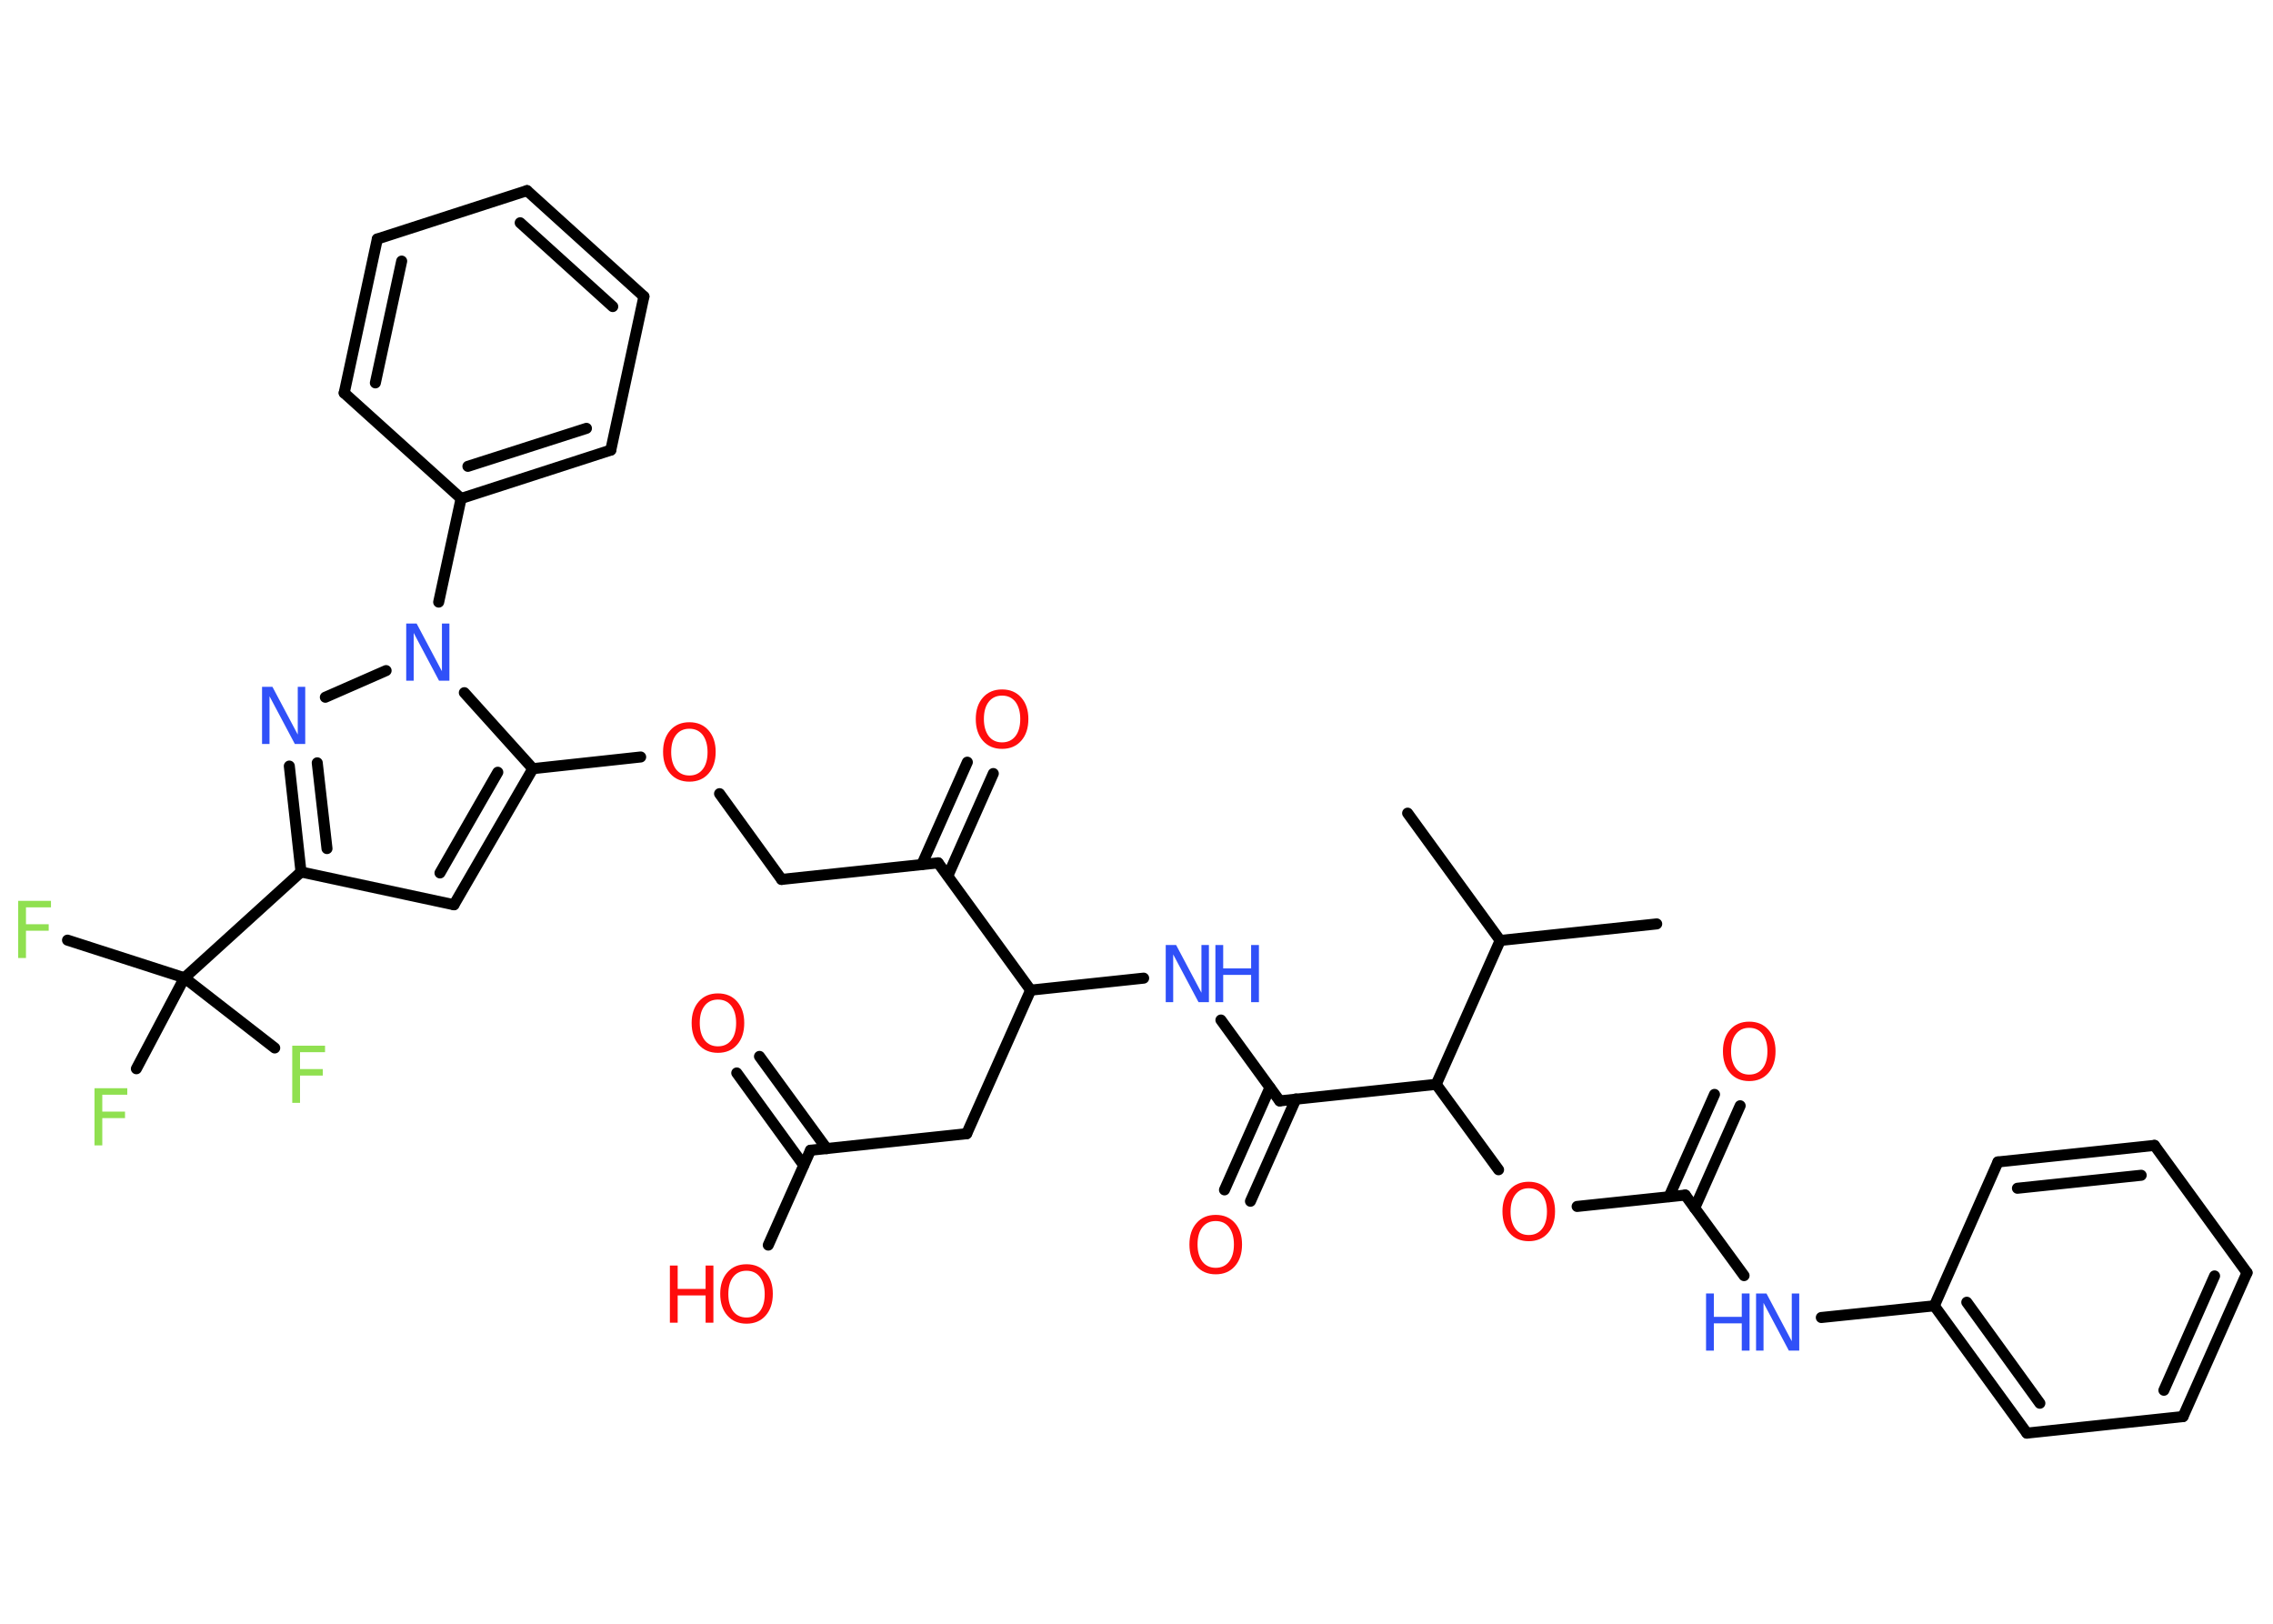 <?xml version='1.0' encoding='UTF-8'?>
<!DOCTYPE svg PUBLIC "-//W3C//DTD SVG 1.1//EN" "http://www.w3.org/Graphics/SVG/1.1/DTD/svg11.dtd">
<svg version='1.2' xmlns='http://www.w3.org/2000/svg' xmlns:xlink='http://www.w3.org/1999/xlink' width='70.0mm' height='50.0mm' viewBox='0 0 70.0 50.0'>
  <desc>Generated by the Chemistry Development Kit (http://github.com/cdk)</desc>
  <g stroke-linecap='round' stroke-linejoin='round' stroke='#000000' stroke-width='.34' fill='#FF0D0D'>
    <rect x='.0' y='.0' width='70.0' height='50.0' fill='#FFFFFF' stroke='none'/>
    <g id='mol1' class='mol'>
      <line id='mol1bnd1' class='bond' x1='51.02' y1='28.45' x2='46.2' y2='28.96'/>
      <line id='mol1bnd2' class='bond' x1='46.2' y1='28.96' x2='43.35' y2='25.04'/>
      <line id='mol1bnd3' class='bond' x1='46.2' y1='28.96' x2='44.23' y2='33.39'/>
      <line id='mol1bnd4' class='bond' x1='44.23' y1='33.39' x2='46.15' y2='36.02'/>
      <line id='mol1bnd5' class='bond' x1='48.57' y1='37.15' x2='51.9' y2='36.8'/>
      <g id='mol1bnd6' class='bond'>
        <line x1='51.4' y1='36.85' x2='52.8' y2='33.7'/>
        <line x1='52.19' y1='37.2' x2='53.59' y2='34.05'/>
      </g>
      <line id='mol1bnd7' class='bond' x1='51.9' y1='36.8' x2='53.71' y2='39.28'/>
      <line id='mol1bnd8' class='bond' x1='56.09' y1='40.57' x2='59.57' y2='40.21'/>
      <g id='mol1bnd9' class='bond'>
        <line x1='59.57' y1='40.21' x2='62.42' y2='44.13'/>
        <line x1='60.57' y1='40.1' x2='62.82' y2='43.21'/>
      </g>
      <line id='mol1bnd10' class='bond' x1='62.42' y1='44.13' x2='67.23' y2='43.62'/>
      <g id='mol1bnd11' class='bond'>
        <line x1='67.23' y1='43.62' x2='69.2' y2='39.19'/>
        <line x1='66.64' y1='42.81' x2='68.2' y2='39.29'/>
      </g>
      <line id='mol1bnd12' class='bond' x1='69.2' y1='39.19' x2='66.35' y2='35.27'/>
      <g id='mol1bnd13' class='bond'>
        <line x1='66.35' y1='35.27' x2='61.53' y2='35.78'/>
        <line x1='65.94' y1='36.19' x2='62.13' y2='36.59'/>
      </g>
      <line id='mol1bnd14' class='bond' x1='59.57' y1='40.21' x2='61.53' y2='35.78'/>
      <line id='mol1bnd15' class='bond' x1='44.23' y1='33.39' x2='39.41' y2='33.9'/>
      <g id='mol1bnd16' class='bond'>
        <line x1='39.91' y1='33.84' x2='38.51' y2='36.99'/>
        <line x1='39.11' y1='33.49' x2='37.71' y2='36.64'/>
      </g>
      <line id='mol1bnd17' class='bond' x1='39.41' y1='33.9' x2='37.6' y2='31.41'/>
      <line id='mol1bnd18' class='bond' x1='35.22' y1='30.12' x2='31.74' y2='30.49'/>
      <line id='mol1bnd19' class='bond' x1='31.74' y1='30.49' x2='29.77' y2='34.91'/>
      <line id='mol1bnd20' class='bond' x1='29.77' y1='34.91' x2='24.96' y2='35.42'/>
      <g id='mol1bnd21' class='bond'>
        <line x1='24.75' y1='35.88' x2='22.69' y2='33.04'/>
        <line x1='25.46' y1='35.37' x2='23.39' y2='32.53'/>
      </g>
      <line id='mol1bnd22' class='bond' x1='24.96' y1='35.42' x2='23.66' y2='38.34'/>
      <line id='mol1bnd23' class='bond' x1='31.74' y1='30.49' x2='28.89' y2='26.57'/>
      <g id='mol1bnd24' class='bond'>
        <line x1='28.39' y1='26.62' x2='29.79' y2='23.47'/>
        <line x1='29.19' y1='26.97' x2='30.59' y2='23.82'/>
      </g>
      <line id='mol1bnd25' class='bond' x1='28.89' y1='26.57' x2='24.07' y2='27.08'/>
      <line id='mol1bnd26' class='bond' x1='24.07' y1='27.08' x2='22.16' y2='24.44'/>
      <line id='mol1bnd27' class='bond' x1='19.73' y1='23.31' x2='16.41' y2='23.67'/>
      <g id='mol1bnd28' class='bond'>
        <line x1='13.98' y1='27.86' x2='16.41' y2='23.67'/>
        <line x1='13.55' y1='26.88' x2='15.33' y2='23.78'/>
      </g>
      <line id='mol1bnd29' class='bond' x1='13.98' y1='27.86' x2='9.27' y2='26.85'/>
      <line id='mol1bnd30' class='bond' x1='9.27' y1='26.85' x2='5.68' y2='30.11'/>
      <line id='mol1bnd31' class='bond' x1='5.68' y1='30.11' x2='2.08' y2='28.95'/>
      <line id='mol1bnd32' class='bond' x1='5.68' y1='30.11' x2='4.2' y2='32.91'/>
      <line id='mol1bnd33' class='bond' x1='5.68' y1='30.11' x2='8.46' y2='32.27'/>
      <g id='mol1bnd34' class='bond'>
        <line x1='8.91' y1='23.59' x2='9.27' y2='26.85'/>
        <line x1='9.77' y1='23.49' x2='10.07' y2='26.13'/>
      </g>
      <line id='mol1bnd35' class='bond' x1='10.02' y1='21.47' x2='11.89' y2='20.65'/>
      <line id='mol1bnd36' class='bond' x1='16.41' y1='23.67' x2='14.3' y2='21.33'/>
      <line id='mol1bnd37' class='bond' x1='13.51' y1='18.54' x2='14.2' y2='15.35'/>
      <g id='mol1bnd38' class='bond'>
        <line x1='14.2' y1='15.35' x2='18.81' y2='13.86'/>
        <line x1='14.41' y1='14.36' x2='18.06' y2='13.19'/>
      </g>
      <line id='mol1bnd39' class='bond' x1='18.81' y1='13.86' x2='19.83' y2='9.13'/>
      <g id='mol1bnd40' class='bond'>
        <line x1='19.83' y1='9.13' x2='16.23' y2='5.87'/>
        <line x1='18.87' y1='9.44' x2='16.02' y2='6.86'/>
      </g>
      <line id='mol1bnd41' class='bond' x1='16.23' y1='5.87' x2='11.62' y2='7.36'/>
      <g id='mol1bnd42' class='bond'>
        <line x1='11.62' y1='7.36' x2='10.6' y2='12.1'/>
        <line x1='12.37' y1='8.04' x2='11.56' y2='11.79'/>
      </g>
      <line id='mol1bnd43' class='bond' x1='14.2' y1='15.35' x2='10.6' y2='12.1'/>
      <path id='mol1atm5' class='atom' d='M47.08 36.59q-.26 .0 -.41 .19q-.15 .19 -.15 .53q.0 .33 .15 .53q.15 .19 .41 .19q.26 .0 .41 -.19q.15 -.19 .15 -.53q.0 -.33 -.15 -.53q-.15 -.19 -.41 -.19zM47.08 36.39q.37 .0 .59 .25q.22 .25 .22 .66q.0 .42 -.22 .67q-.22 .25 -.59 .25q-.37 .0 -.59 -.25q-.22 -.25 -.22 -.67q.0 -.41 .22 -.66q.22 -.25 .59 -.25z' stroke='none'/>
      <path id='mol1atm7' class='atom' d='M53.87 31.65q-.26 .0 -.41 .19q-.15 .19 -.15 .53q.0 .33 .15 .53q.15 .19 .41 .19q.26 .0 .41 -.19q.15 -.19 .15 -.53q.0 -.33 -.15 -.53q-.15 -.19 -.41 -.19zM53.87 31.46q.37 .0 .59 .25q.22 .25 .22 .66q.0 .42 -.22 .67q-.22 .25 -.59 .25q-.37 .0 -.59 -.25q-.22 -.25 -.22 -.67q.0 -.41 .22 -.66q.22 -.25 .59 -.25z' stroke='none'/>
      <g id='mol1atm8' class='atom'>
        <path d='M54.08 39.83h.32l.78 1.47v-1.47h.23v1.76h-.32l-.78 -1.47v1.47h-.23v-1.76z' stroke='none' fill='#3050F8'/>
        <path d='M52.54 39.83h.24v.72h.86v-.72h.24v1.76h-.24v-.84h-.86v.84h-.24v-1.76z' stroke='none' fill='#3050F8'/>
      </g>
      <path id='mol1atm16' class='atom' d='M37.44 37.6q-.26 .0 -.41 .19q-.15 .19 -.15 .53q.0 .33 .15 .53q.15 .19 .41 .19q.26 .0 .41 -.19q.15 -.19 .15 -.53q.0 -.33 -.15 -.53q-.15 -.19 -.41 -.19zM37.44 37.41q.37 .0 .59 .25q.22 .25 .22 .66q.0 .42 -.22 .67q-.22 .25 -.59 .25q-.37 .0 -.59 -.25q-.22 -.25 -.22 -.67q.0 -.41 .22 -.66q.22 -.25 .59 -.25z' stroke='none'/>
      <g id='mol1atm17' class='atom'>
        <path d='M35.9 29.1h.32l.78 1.47v-1.47h.23v1.76h-.32l-.78 -1.47v1.47h-.23v-1.76z' stroke='none' fill='#3050F8'/>
        <path d='M37.43 29.1h.24v.72h.86v-.72h.24v1.76h-.24v-.84h-.86v.84h-.24v-1.76z' stroke='none' fill='#3050F8'/>
      </g>
      <path id='mol1atm21' class='atom' d='M22.11 30.78q-.26 .0 -.41 .19q-.15 .19 -.15 .53q.0 .33 .15 .53q.15 .19 .41 .19q.26 .0 .41 -.19q.15 -.19 .15 -.53q.0 -.33 -.15 -.53q-.15 -.19 -.41 -.19zM22.11 30.59q.37 .0 .59 .25q.22 .25 .22 .66q.0 .42 -.22 .67q-.22 .25 -.59 .25q-.37 .0 -.59 -.25q-.22 -.25 -.22 -.67q.0 -.41 .22 -.66q.22 -.25 .59 -.25z' stroke='none'/>
      <g id='mol1atm22' class='atom'>
        <path d='M22.99 39.13q-.26 .0 -.41 .19q-.15 .19 -.15 .53q.0 .33 .15 .53q.15 .19 .41 .19q.26 .0 .41 -.19q.15 -.19 .15 -.53q.0 -.33 -.15 -.53q-.15 -.19 -.41 -.19zM22.99 38.93q.37 .0 .59 .25q.22 .25 .22 .66q.0 .42 -.22 .67q-.22 .25 -.59 .25q-.37 .0 -.59 -.25q-.22 -.25 -.22 -.67q.0 -.41 .22 -.66q.22 -.25 .59 -.25z' stroke='none'/>
        <path d='M20.63 38.97h.24v.72h.86v-.72h.24v1.76h-.24v-.84h-.86v.84h-.24v-1.76z' stroke='none'/>
      </g>
      <path id='mol1atm24' class='atom' d='M30.86 21.42q-.26 .0 -.41 .19q-.15 .19 -.15 .53q.0 .33 .15 .53q.15 .19 .41 .19q.26 .0 .41 -.19q.15 -.19 .15 -.53q.0 -.33 -.15 -.53q-.15 -.19 -.41 -.19zM30.86 21.23q.37 .0 .59 .25q.22 .25 .22 .66q.0 .42 -.22 .67q-.22 .25 -.59 .25q-.37 .0 -.59 -.25q-.22 -.25 -.22 -.67q.0 -.41 .22 -.66q.22 -.25 .59 -.25z' stroke='none'/>
      <path id='mol1atm26' class='atom' d='M21.23 22.44q-.26 .0 -.41 .19q-.15 .19 -.15 .53q.0 .33 .15 .53q.15 .19 .41 .19q.26 .0 .41 -.19q.15 -.19 .15 -.53q.0 -.33 -.15 -.53q-.15 -.19 -.41 -.19zM21.23 22.24q.37 .0 .59 .25q.22 .25 .22 .66q.0 .42 -.22 .67q-.22 .25 -.59 .25q-.37 .0 -.59 -.25q-.22 -.25 -.22 -.67q.0 -.41 .22 -.66q.22 -.25 .59 -.25z' stroke='none'/>
      <path id='mol1atm31' class='atom' d='M.56 27.74h1.01v.2h-.77v.52h.7v.2h-.7v.84h-.24v-1.76z' stroke='none' fill='#90E050'/>
      <path id='mol1atm32' class='atom' d='M2.91 33.51h1.01v.2h-.77v.52h.7v.2h-.7v.84h-.24v-1.76z' stroke='none' fill='#90E050'/>
      <path id='mol1atm33' class='atom' d='M9.0 32.2h1.01v.2h-.77v.52h.7v.2h-.7v.84h-.24v-1.76z' stroke='none' fill='#90E050'/>
      <path id='mol1atm34' class='atom' d='M8.07 21.15h.32l.78 1.47v-1.47h.23v1.76h-.32l-.78 -1.47v1.47h-.23v-1.76z' stroke='none' fill='#3050F8'/>
      <path id='mol1atm35' class='atom' d='M12.51 19.2h.32l.78 1.47v-1.47h.23v1.76h-.32l-.78 -1.47v1.47h-.23v-1.76z' stroke='none' fill='#3050F8'/>
    </g>
  </g>
</svg>
